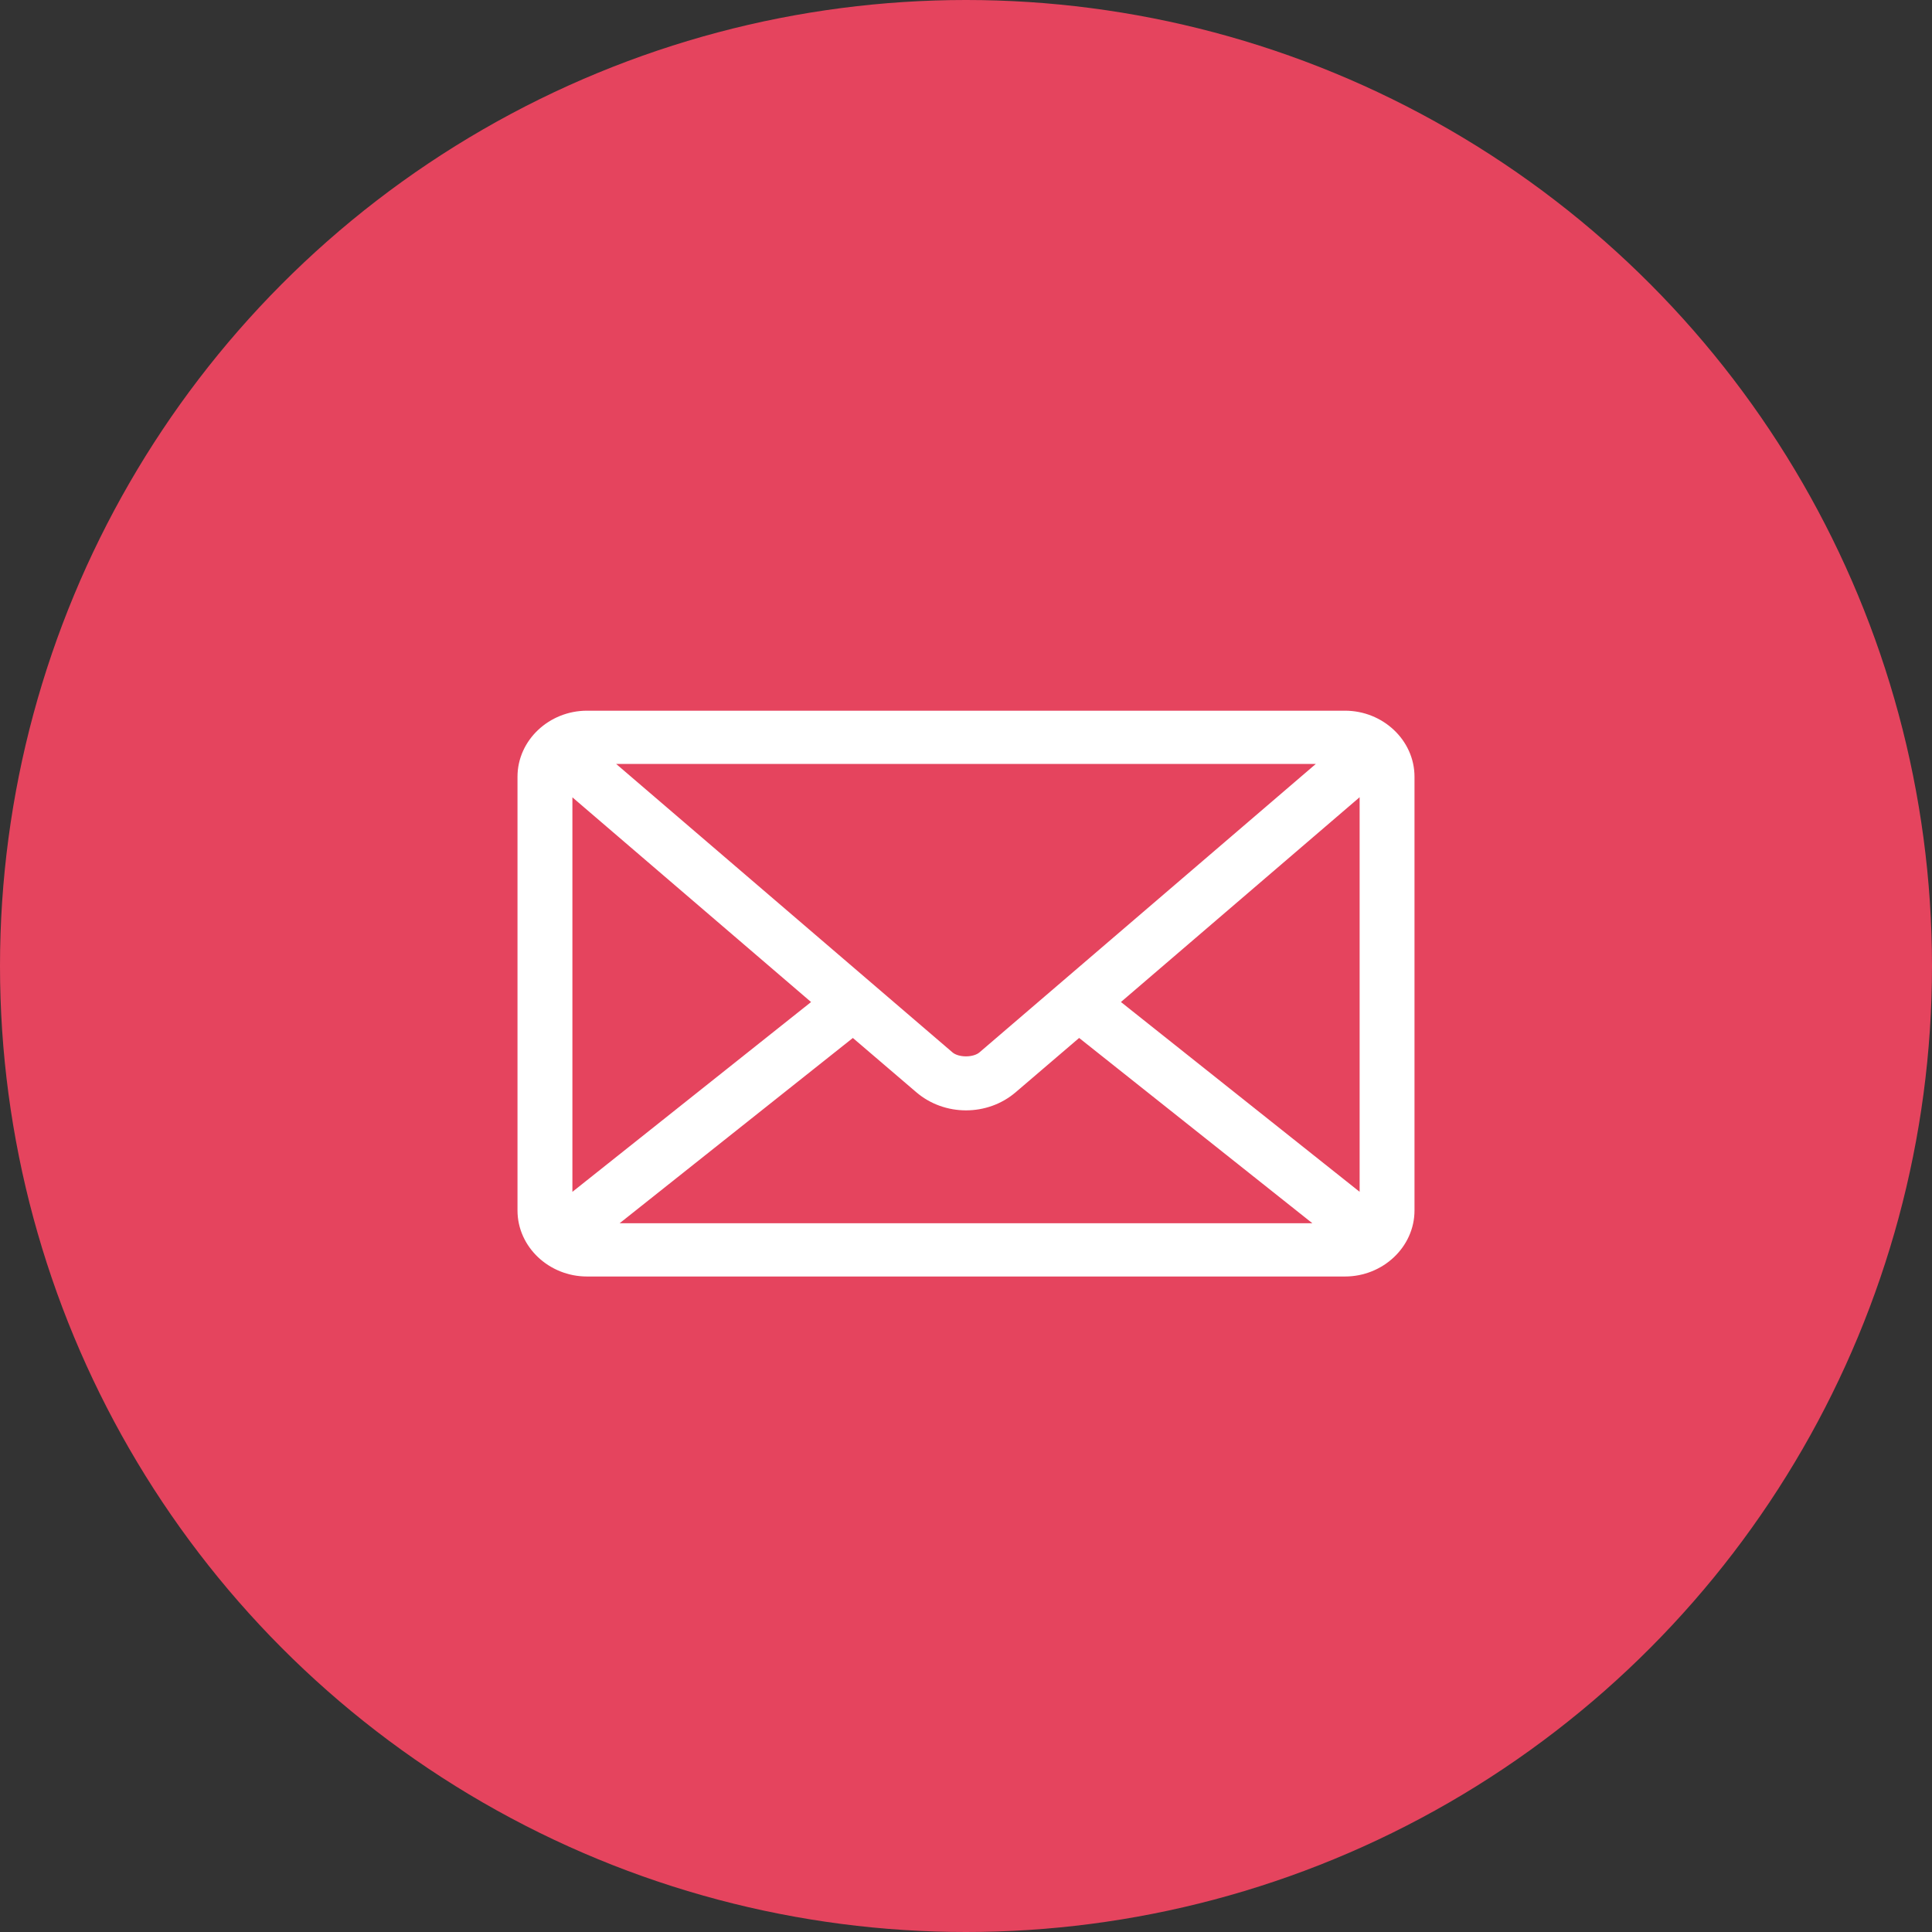 <svg width="70" height="70" viewBox="0 0 70 70" xmlns="http://www.w3.org/2000/svg"><rect x="0" y="0" width="70" height="70" fill="#333333" stroke="none"/><title>C3C84CB8-0059-4F7F-AD48-81AB5A0D3A4E</title><g fill="none" fill-rule="evenodd"><ellipse cx="35" cy="35" rx="35" ry="35" fill="#e5445e"/><path d="M21.267 26C20.033 26 19 26.958 19 28.143v15.714C19 45.042 20.033 46 21.267 46h27.466C49.967 46 51 45.042 51 43.857V28.143C51 26.958 49.967 26 48.733 26H21.267zm.384 1.429H48.35L35.65 38.32c-.316.272-.986.272-1.302 0L21.65 27.43zm-1.163.915l9.291 7.969-9.29 7.388V28.344zm29.024 0V43.7l-9.291-7.388 9.29-7.97zm-18.605 8.94l2.453 2.098c.93.798 2.35.798 3.28 0l2.453-2.099 9.174 7.288H21.733l9.174-7.288z" stroke="#FFF" stroke-width=".5" fill="#FFF" fill-rule="nonzero"/></g></svg>